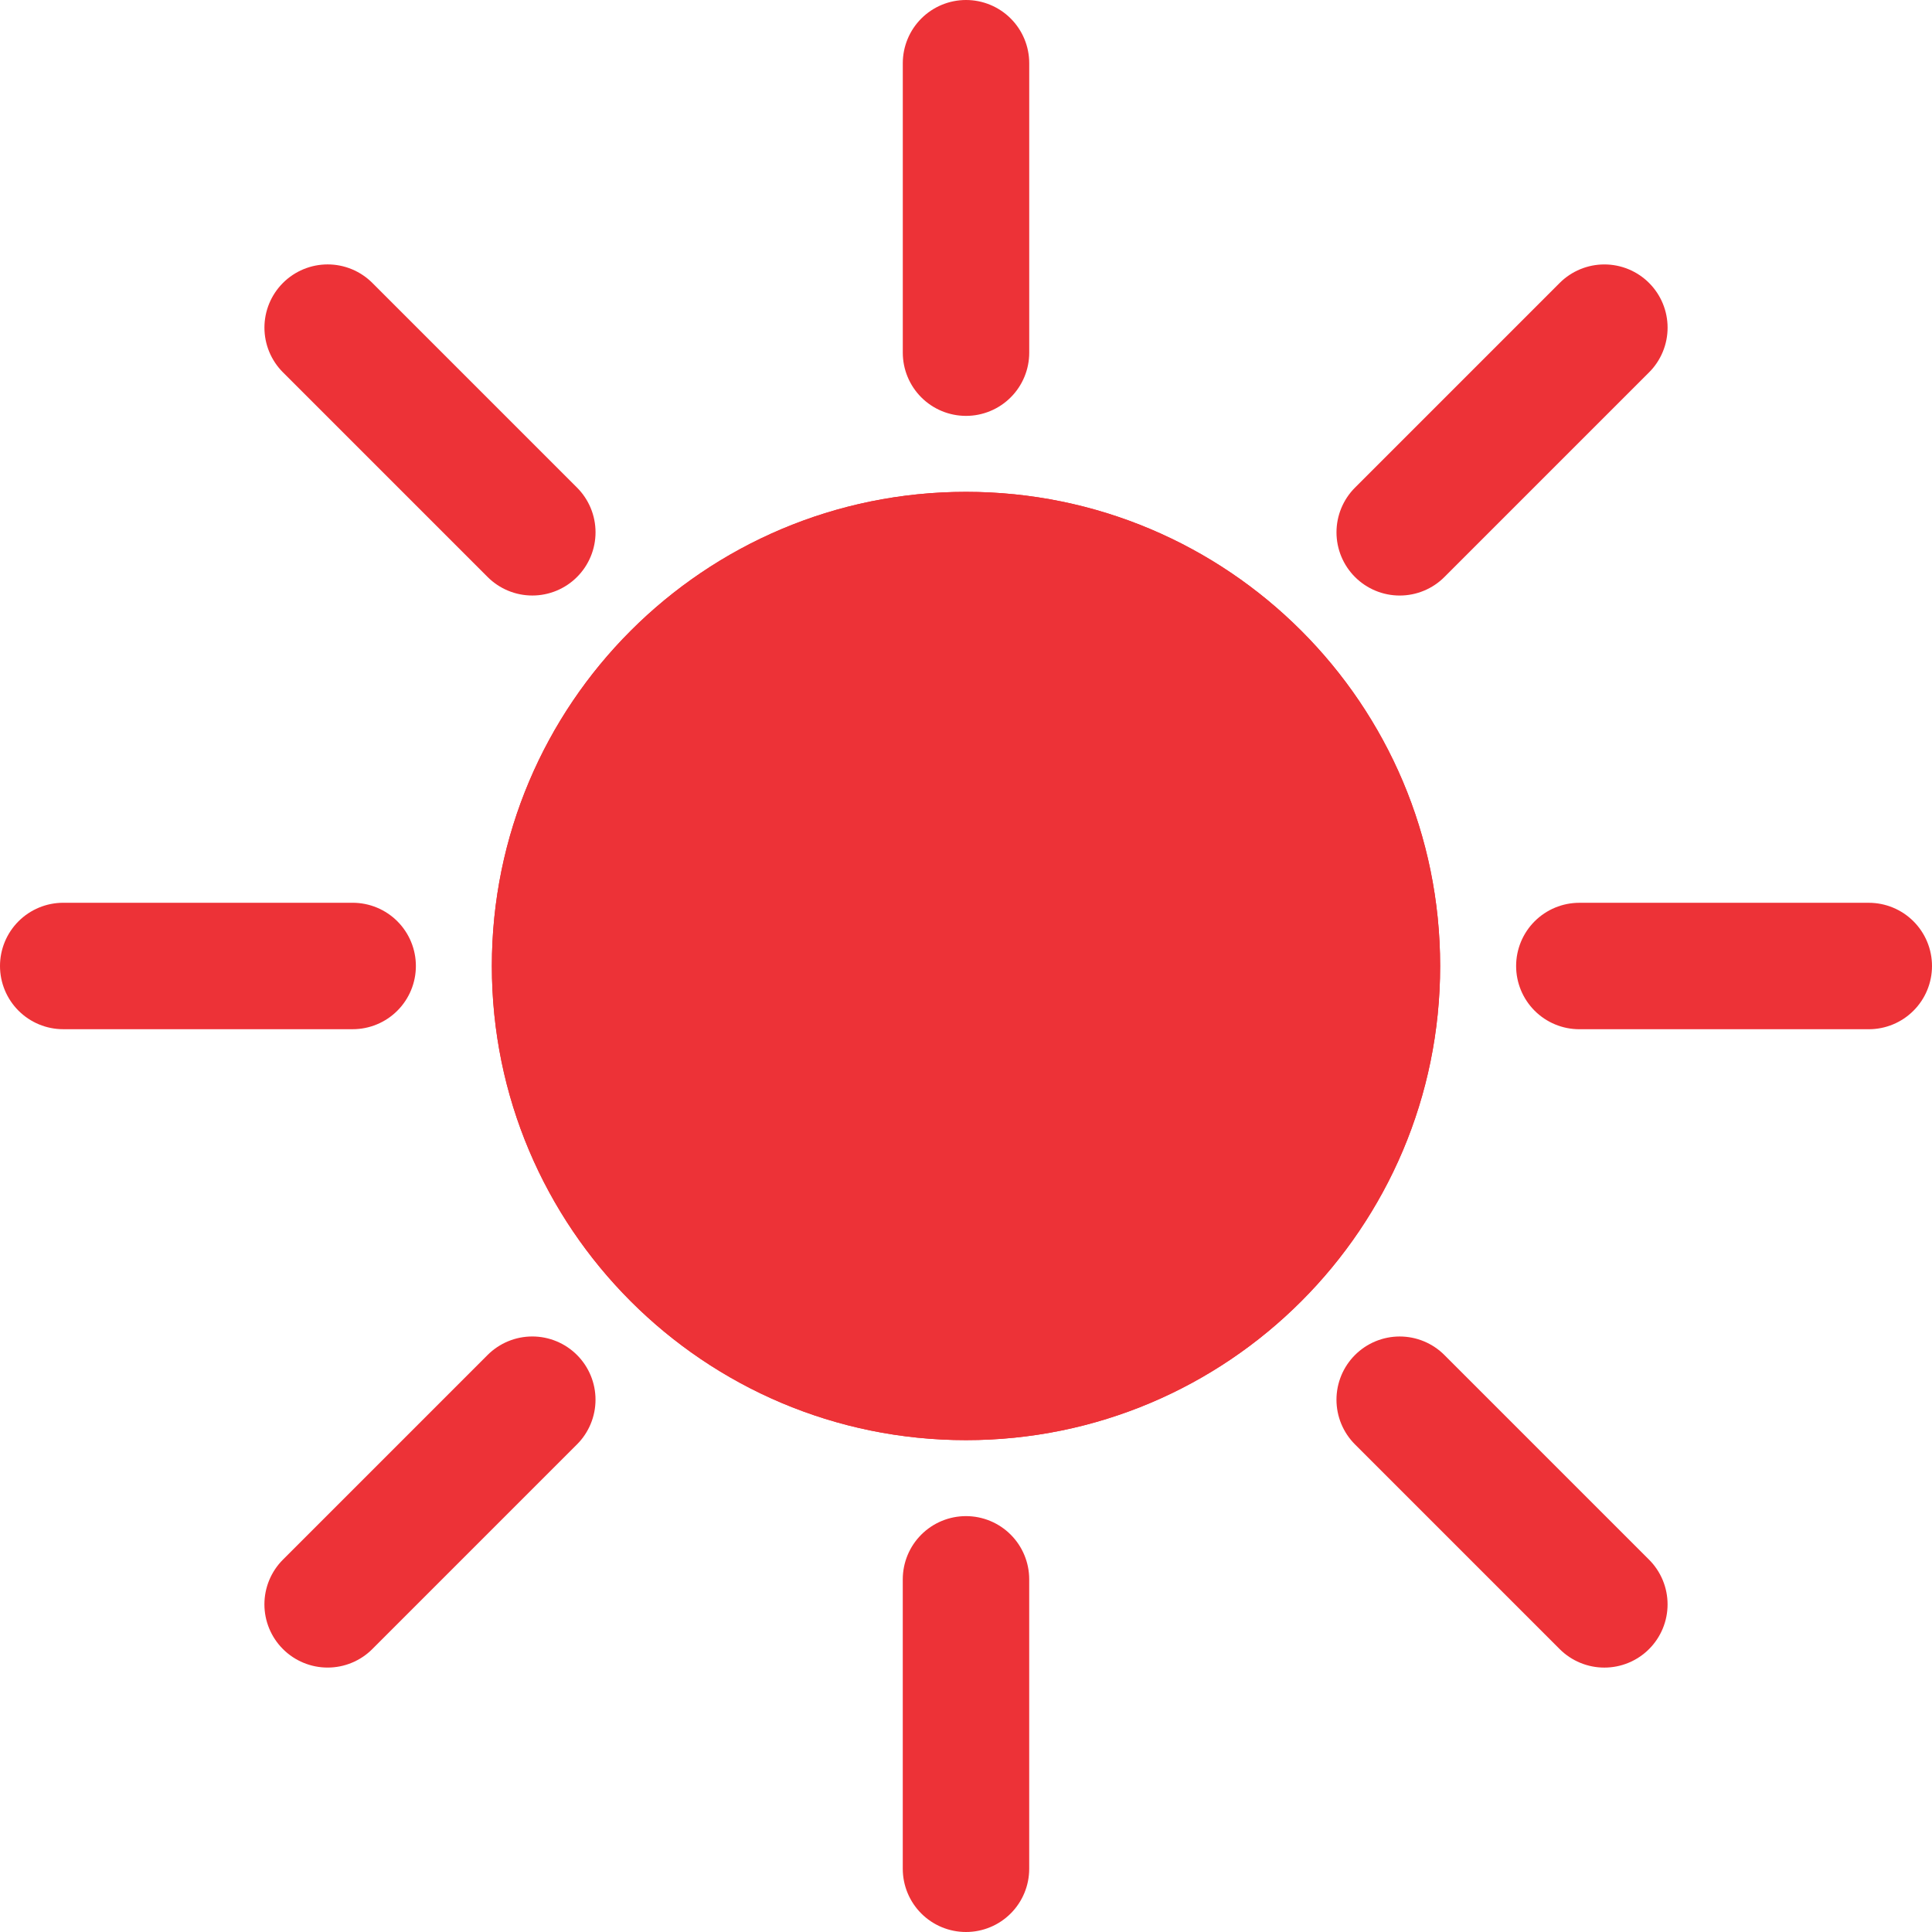 <?xml version="1.0" encoding="UTF-8"?>
<!DOCTYPE svg PUBLIC "-//W3C//DTD SVG 1.1//EN" "http://www.w3.org/Graphics/SVG/1.1/DTD/svg11.dtd">
<!-- Creator: CorelDRAW -->
<svg xmlns="http://www.w3.org/2000/svg" xml:space="preserve" width="361px" height="361px" version="1.1" style="shape-rendering:geometricPrecision; text-rendering:geometricPrecision; image-rendering:optimizeQuality; fill-rule:evenodd; clip-rule:evenodd"
viewBox="0 0 3866.62 3866.62"
 xmlns:xlink="http://www.w3.org/1999/xlink"
 xmlns:xodm="http://www.corel.com/coreldraw/odm/2003">
 <defs>
  <style type="text/css">
   <![CDATA[
    .str0 {stroke:#ED3237;stroke-width:253.05;stroke-linecap:round;stroke-miterlimit:22.926}
    .fil1 {fill:none}
    .fil0 {fill:#ED3237}
   ]]>
  </style>
 </defs>
 <g id="Laag_x0020_1">
  <g id="_1297181315776">
   <g>
    <path class="fil0" d="M1933.31 984.37c524.08,0 948.93,424.85 948.93,948.94 0,524.09 -424.85,948.93 -948.93,948.93 -524.08,0 -948.94,-424.84 -948.94,-948.93 0,-524.09 424.86,-948.94 948.94,-948.94z"/>
    <path id="_1" class="fil0" d="M1933.31 984.37c524.08,0 948.93,424.85 948.93,948.94 0,524.09 -424.85,948.93 -948.93,948.93 -524.08,0 -948.94,-424.84 -948.94,-948.93 0,-524.09 424.86,-948.94 948.94,-948.94zm492.08 456.86c-125.91,-125.91 -299.9,-203.81 -492.08,-203.81 -192.18,0 -366.18,77.9 -492.08,203.81 -125.91,125.9 -203.81,299.9 -203.81,492.08 0,192.18 77.9,366.17 203.81,492.08 125.9,125.9 299.9,203.8 492.08,203.8 192.18,0 366.17,-77.9 492.08,-203.8 125.9,-125.91 203.8,-299.9 203.8,-492.08 0,-192.18 -77.9,-366.18 -203.8,-492.08z"/>
   </g>
   <g>
    <line class="fil1 str0" x1="1933.33" y1="126.52" x2="1933.33" y2= "705.8" />
    <line class="fil1 str0" x1="126.52" y1="1933.28" x2="705.8" y2= "1933.28" />
    <g>
     <line class="fil1 str0" x1="1933.28" y1="3740.09" x2="1933.28" y2= "3160.81" />
     <line class="fil1 str0" x1="3740.09" y1="1933.33" x2="3160.81" y2= "1933.33" />
    </g>
   </g>
   <g>
    <line class="fil1 str0" x1="655.74" y1="655.7" x2="1065.35" y2= "1065.31" />
    <line class="fil1 str0" x1="655.7" y1="3210.88" x2="1065.31" y2= "2801.27" />
    <g>
     <line class="fil1 str0" x1="3210.88" y1="3210.92" x2="2801.27" y2= "2801.31" />
     <line class="fil1 str0" x1="3210.92" y1="655.74" x2="2801.31" y2= "1065.35" />
    </g>
   </g>
  </g>
 </g>
</svg>

